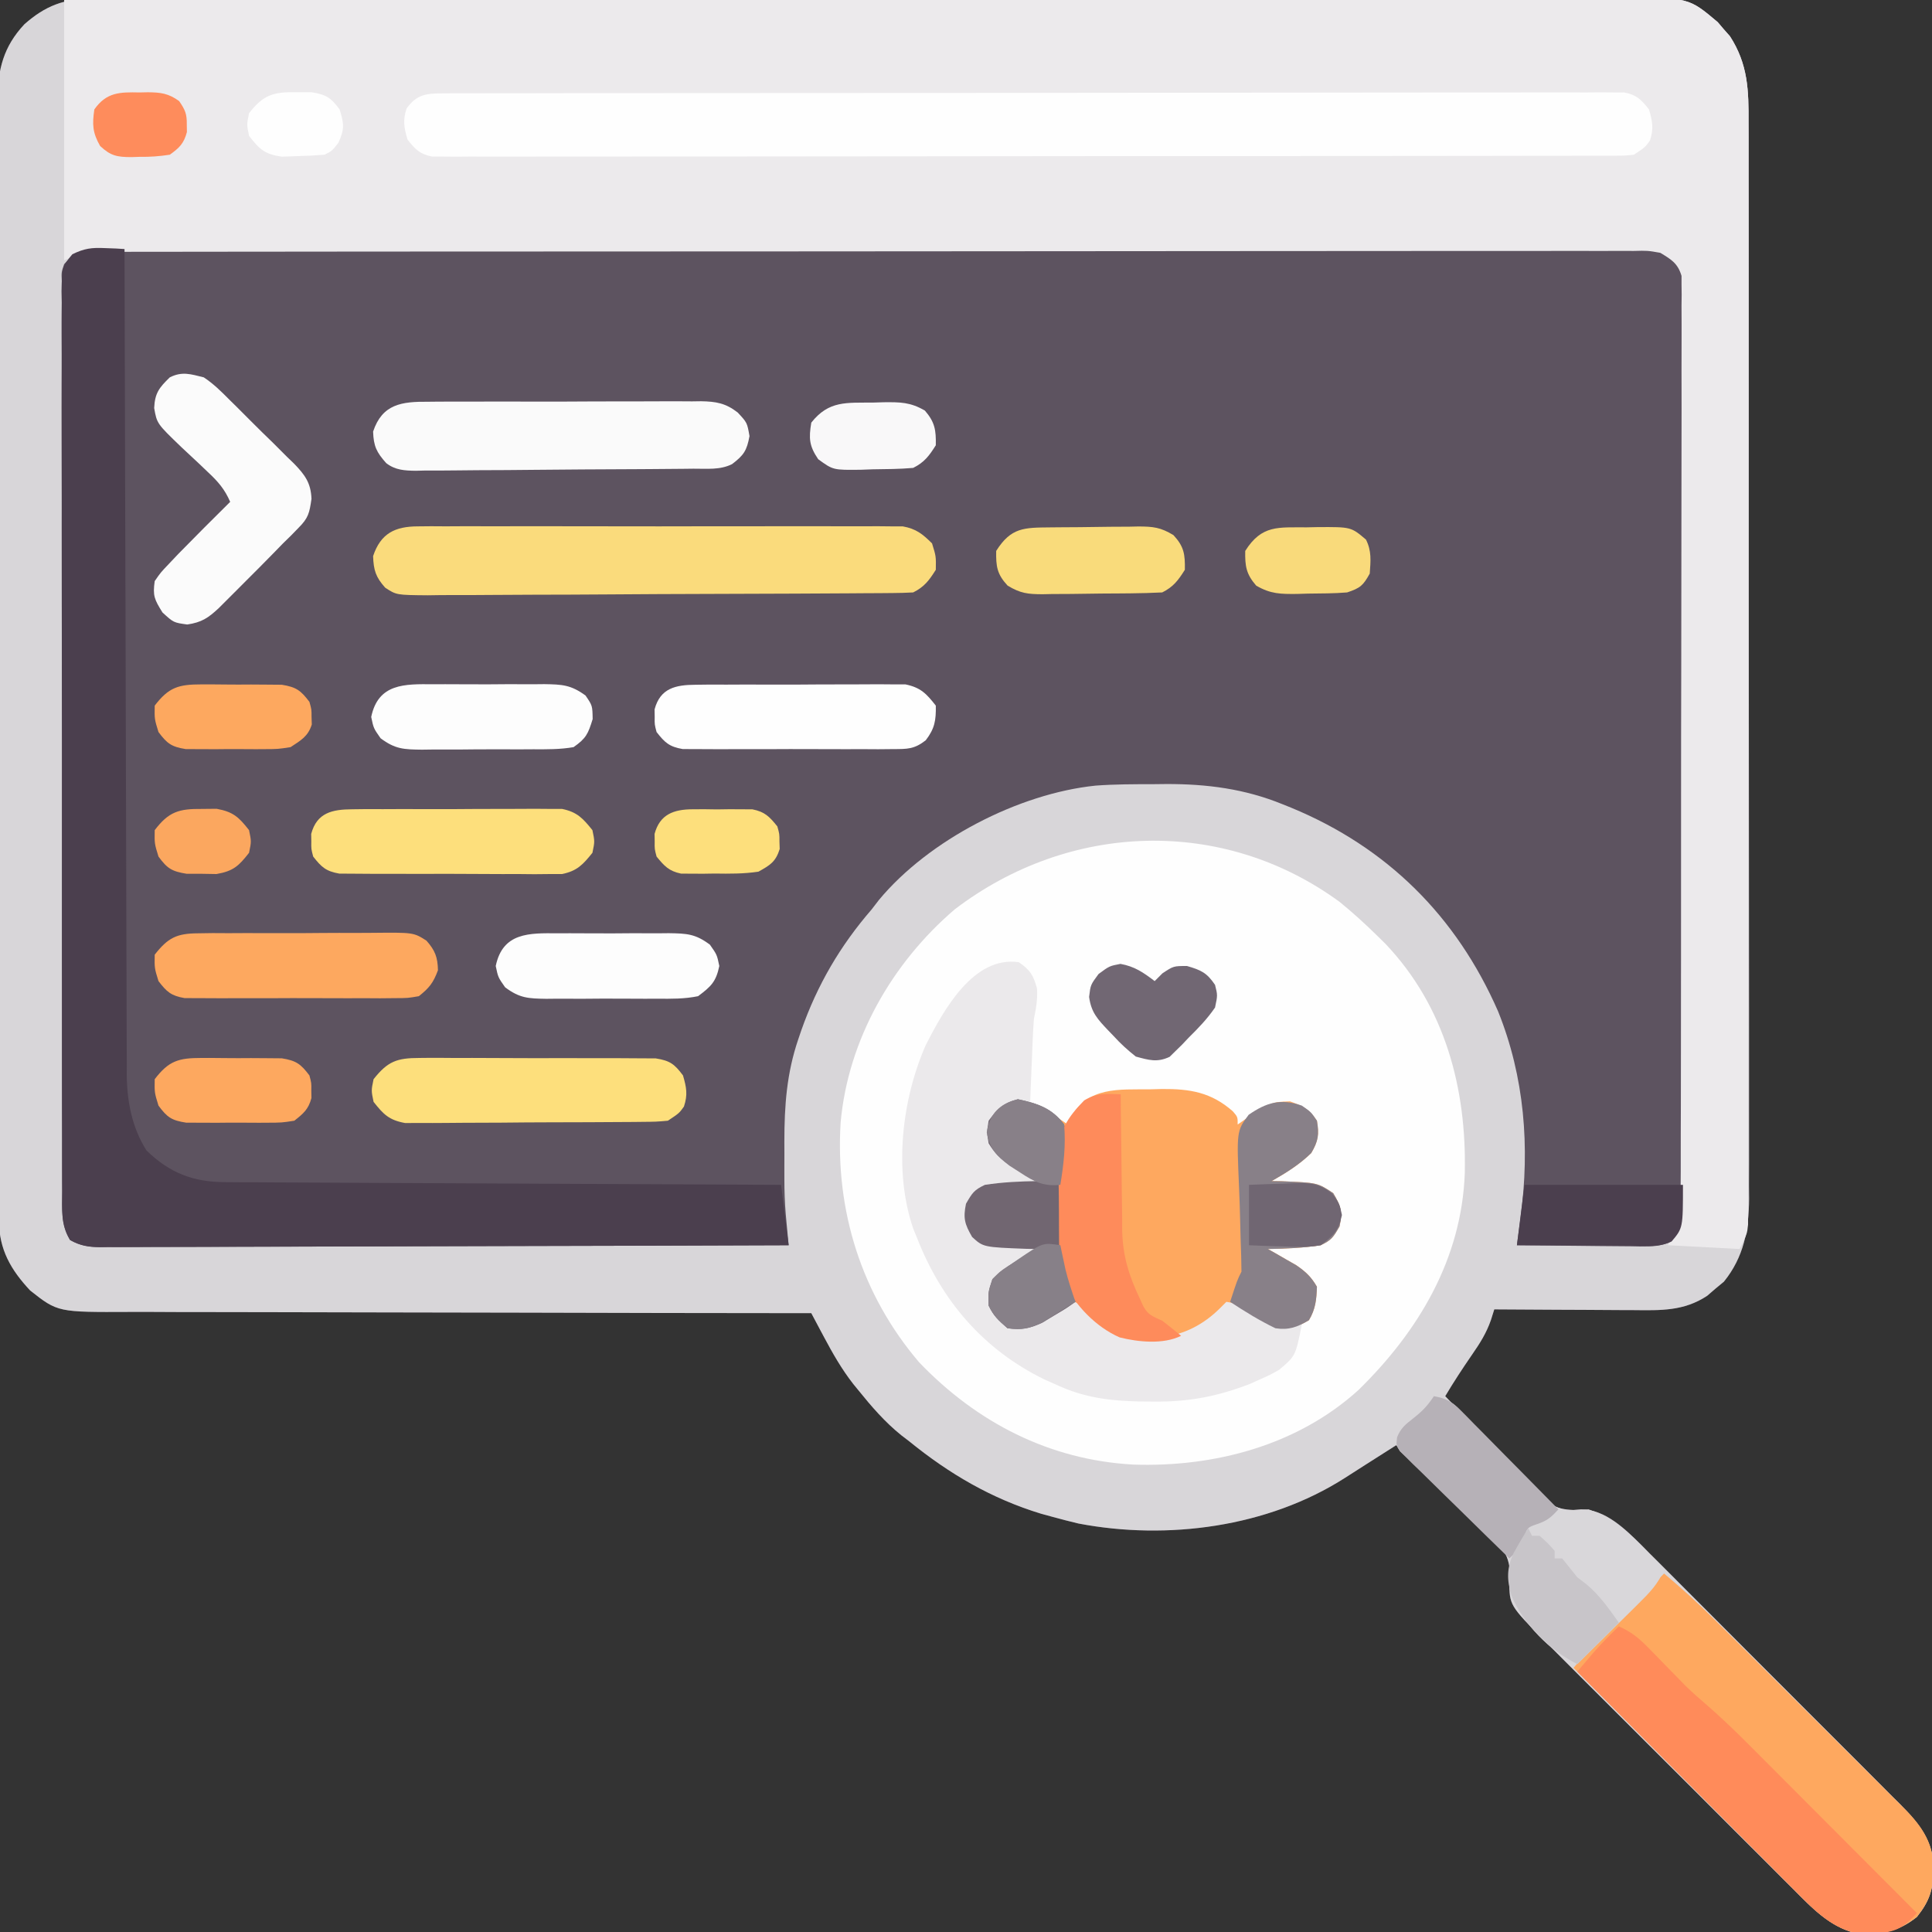 <?xml version="1.0" encoding="UTF-8"?>
<svg version="1.1" xmlns="http://www.w3.org/2000/svg" width="512" height="512">
<rect width="100%" height="100%" fill="#333333" stroke="none"/>
<path d="M0 0 C0.727 -0.005 1.454 -0.009 2.203 -0.014 C4.641 -0.026 7.078 -0.017 9.516 -0.007 C11.281 -0.012 13.046 -0.017 14.811 -0.024 C19.662 -0.038 24.512 -0.034 29.363 -0.027 C34.595 -0.022 39.826 -0.034 45.057 -0.045 C55.306 -0.062 65.555 -0.063 75.804 -0.057 C84.133 -0.053 92.462 -0.055 100.791 -0.06 C102.569 -0.061 102.569 -0.061 104.382 -0.062 C106.788 -0.064 109.195 -0.065 111.602 -0.067 C134.18 -0.081 156.758 -0.075 179.336 -0.064 C199.998 -0.054 220.659 -0.067 241.32 -0.091 C262.528 -0.115 283.737 -0.125 304.945 -0.118 C316.855 -0.115 328.764 -0.117 340.674 -0.134 C350.812 -0.149 360.951 -0.15 371.09 -0.132 C376.263 -0.124 381.437 -0.122 386.61 -0.137 C391.346 -0.151 396.082 -0.146 400.818 -0.127 C402.532 -0.123 404.245 -0.126 405.958 -0.136 C423.124 -0.233 423.124 -0.233 430.807 6.24 C431.337 6.864 431.866 7.488 432.412 8.13 C432.955 8.744 433.498 9.358 434.057 9.99 C438.853 17.42 439.032 24.323 438.988 32.93 C438.996 34.81 438.996 34.81 439.004 36.728 C439.018 40.191 439.014 43.654 439.007 47.117 C439.002 50.858 439.014 54.599 439.025 58.34 C439.042 65.663 439.043 72.986 439.037 80.309 C439.033 86.262 439.035 92.216 439.04 98.17 C439.041 99.018 439.042 99.866 439.042 100.74 C439.044 102.463 439.046 104.186 439.047 105.909 C439.061 122.059 439.055 138.209 439.044 154.36 C439.034 169.125 439.047 183.891 439.071 198.656 C439.095 213.828 439.105 229 439.098 244.172 C439.095 252.685 439.097 261.199 439.114 269.712 C439.129 276.96 439.13 284.208 439.112 291.456 C439.104 295.151 439.102 298.846 439.117 302.542 C439.133 306.554 439.119 310.565 439.101 314.577 C439.111 315.737 439.12 316.897 439.13 318.092 C439.056 326.331 437.739 333.5 432.451 340.037 C431.717 340.645 430.982 341.253 430.225 341.88 C429.495 342.509 428.766 343.138 428.014 343.787 C421.82 347.876 415.672 347.648 408.514 347.576 C406.929 347.571 406.929 347.571 405.311 347.567 C401.949 347.556 398.587 347.531 395.225 347.505 C392.94 347.495 390.655 347.486 388.369 347.478 C382.779 347.456 377.19 347.423 371.6 347.38 C371.308 348.308 371.016 349.235 370.715 350.191 C369.476 353.736 367.798 356.361 365.662 359.443 C363.19 363.034 360.826 366.632 358.6 370.38 C362.7 374.679 366.826 378.949 370.978 383.198 C372.386 384.646 373.786 386.101 375.179 387.563 C377.186 389.667 379.218 391.744 381.256 393.818 C381.871 394.474 382.486 395.13 383.119 395.806 C386.442 399.132 387.696 400.344 392.559 400.54 C393.23 400.486 393.901 400.432 394.593 400.376 C401.058 400.39 406.321 405.633 410.639 409.888 C411.353 410.613 412.068 411.337 412.804 412.083 C413.969 413.24 413.969 413.24 415.158 414.42 C417.707 416.957 420.242 419.508 422.776 422.06 C424.55 423.834 426.325 425.608 428.101 427.381 C431.813 431.091 435.518 434.809 439.218 438.532 C443.487 442.828 447.769 447.111 452.057 451.388 C456.196 455.516 460.326 459.652 464.452 463.792 C466.203 465.548 467.956 467.301 469.711 469.053 C472.163 471.501 474.604 473.958 477.042 476.419 C477.767 477.139 478.492 477.859 479.239 478.601 C484.298 483.736 488.026 488.295 488.037 495.818 C487.861 501.219 486.974 504.141 483.6 508.38 C478.638 512.33 474.704 512.838 468.444 512.912 C460.888 511.5 455.826 506.044 450.617 500.801 C449.469 499.664 449.469 499.664 448.298 498.503 C445.783 496.006 443.279 493.499 440.776 490.99 C439.024 489.243 437.273 487.497 435.521 485.751 C431.855 482.094 428.195 478.432 424.539 474.766 C419.86 470.075 415.166 465.401 410.467 460.731 C406.847 457.13 403.237 453.519 399.629 449.906 C397.902 448.179 396.172 446.455 394.439 444.734 C392.015 442.325 389.603 439.903 387.195 437.477 C386.481 436.773 385.768 436.07 385.033 435.345 C375.61 425.781 375.61 425.781 375.595 419.373 C375.677 418.366 375.677 418.366 375.76 417.339 C375.533 411.717 373.002 409.752 369.037 406.037 C368.039 405.055 368.039 405.055 367.02 404.053 C364.898 401.976 362.75 399.928 360.6 397.88 C359.153 396.473 357.707 395.064 356.264 393.654 C352.73 390.208 349.172 386.788 345.6 383.38 C343.868 384.482 342.136 385.583 340.405 386.685 C339.44 387.298 338.476 387.912 337.482 388.544 C335.637 389.72 333.794 390.899 331.954 392.082 C311.564 405.1 284.991 408.626 261.412 404.13 C259.132 403.587 256.859 403.006 254.6 402.38 C253.581 402.102 252.563 401.823 251.514 401.537 C238.411 397.547 227.183 390.98 216.6 382.38 C215.895 381.84 215.19 381.3 214.463 380.744 C210.086 377.218 206.549 373.115 203.037 368.755 C202.602 368.224 202.167 367.693 201.719 367.145 C198.644 363.205 196.273 359.036 193.924 354.625 C193.603 354.023 193.282 353.422 192.951 352.802 C192.165 351.329 191.382 349.855 190.6 348.38 C189.594 348.38 188.588 348.379 187.551 348.379 C163.054 348.364 138.558 348.321 114.061 348.248 C102.215 348.214 90.368 348.188 78.522 348.185 C68.194 348.182 57.867 348.161 47.54 348.12 C42.074 348.098 36.607 348.086 31.141 348.094 C25.991 348.102 20.842 348.086 15.692 348.052 C13.806 348.044 11.921 348.044 10.035 348.054 C-9.093 348.14 -9.093 348.14 -16.4 342.38 C-21.509 336.922 -24.644 331.532 -24.66 323.918 C-24.667 322.826 -24.674 321.735 -24.682 320.611 C-24.679 319.418 -24.677 318.224 -24.674 316.995 C-24.68 315.723 -24.685 314.451 -24.69 313.14 C-24.704 309.612 -24.706 306.083 -24.706 302.555 C-24.707 298.748 -24.72 294.941 -24.732 291.135 C-24.755 282.813 -24.763 274.49 -24.768 266.168 C-24.771 260.97 -24.777 255.773 -24.785 250.576 C-24.804 236.183 -24.821 221.79 -24.823 207.397 C-24.824 206.476 -24.824 205.555 -24.824 204.606 C-24.824 202.739 -24.825 200.872 -24.825 199.005 C-24.825 198.078 -24.826 197.152 -24.826 196.197 C-24.826 195.269 -24.826 194.341 -24.826 193.385 C-24.83 178.35 -24.857 163.315 -24.894 148.281 C-24.932 132.841 -24.952 117.402 -24.952 101.962 C-24.953 93.295 -24.961 84.628 -24.99 75.96 C-25.014 68.58 -25.022 61.2 -25.007 53.819 C-25 50.055 -25 46.291 -25.023 42.527 C-25.048 38.442 -25.033 34.358 -25.015 30.274 C-25.028 29.089 -25.041 27.905 -25.055 26.685 C-24.974 18.747 -23.475 12.75 -17.958 6.834 C-12.422 1.915 -7.336 0.006 0 0 Z " fill="#5D5360" transform="translate(24.4,-0.38)"/>
<path d="M0 0 C0.727 -0.005 1.454 -0.009 2.203 -0.014 C4.641 -0.026 7.078 -0.017 9.516 -0.007 C11.281 -0.012 13.046 -0.017 14.811 -0.024 C19.662 -0.038 24.512 -0.034 29.363 -0.027 C34.595 -0.022 39.826 -0.034 45.057 -0.045 C55.306 -0.062 65.555 -0.063 75.804 -0.057 C84.133 -0.053 92.462 -0.055 100.791 -0.06 C102.569 -0.061 102.569 -0.061 104.382 -0.062 C106.788 -0.064 109.195 -0.065 111.602 -0.067 C134.18 -0.081 156.758 -0.075 179.336 -0.064 C199.998 -0.054 220.659 -0.067 241.32 -0.091 C262.528 -0.115 283.737 -0.125 304.945 -0.118 C316.855 -0.115 328.764 -0.117 340.674 -0.134 C350.812 -0.149 360.951 -0.15 371.09 -0.132 C376.263 -0.124 381.437 -0.122 386.61 -0.137 C391.346 -0.151 396.082 -0.146 400.818 -0.127 C402.532 -0.123 404.245 -0.126 405.958 -0.136 C423.124 -0.233 423.124 -0.233 430.807 6.24 C431.337 6.864 431.866 7.488 432.412 8.13 C432.955 8.744 433.498 9.358 434.057 9.99 C438.853 17.42 439.032 24.323 438.988 32.93 C438.996 34.81 438.996 34.81 439.004 36.728 C439.018 40.191 439.014 43.654 439.007 47.117 C439.002 50.858 439.014 54.599 439.025 58.34 C439.042 65.663 439.043 72.986 439.037 80.309 C439.033 86.262 439.035 92.216 439.04 98.17 C439.041 99.018 439.042 99.866 439.042 100.74 C439.044 102.463 439.046 104.186 439.047 105.909 C439.061 122.059 439.055 138.209 439.044 154.36 C439.034 169.125 439.047 183.891 439.071 198.656 C439.095 213.828 439.105 229 439.098 244.172 C439.095 252.685 439.097 261.199 439.114 269.712 C439.129 276.96 439.13 284.208 439.112 291.456 C439.104 295.151 439.102 298.846 439.117 302.542 C439.133 306.554 439.119 310.565 439.101 314.577 C439.111 315.737 439.12 316.897 439.13 318.092 C439.056 326.331 437.739 333.5 432.451 340.037 C431.717 340.645 430.982 341.253 430.225 341.88 C429.495 342.509 428.766 343.138 428.014 343.787 C421.82 347.876 415.672 347.648 408.514 347.576 C406.929 347.571 406.929 347.571 405.311 347.567 C401.949 347.556 398.587 347.531 395.225 347.505 C392.94 347.495 390.655 347.486 388.369 347.478 C382.779 347.456 377.19 347.423 371.6 347.38 C371.308 348.308 371.016 349.235 370.715 350.191 C369.476 353.736 367.798 356.361 365.662 359.443 C363.19 363.034 360.826 366.632 358.6 370.38 C362.7 374.679 366.826 378.949 370.978 383.198 C372.386 384.646 373.786 386.101 375.179 387.563 C377.186 389.667 379.218 391.744 381.256 393.818 C381.871 394.474 382.486 395.13 383.119 395.806 C386.442 399.132 387.696 400.344 392.559 400.54 C393.23 400.486 393.901 400.432 394.593 400.376 C401.058 400.39 406.321 405.633 410.639 409.888 C411.353 410.613 412.068 411.337 412.804 412.083 C413.969 413.24 413.969 413.24 415.158 414.42 C417.707 416.957 420.242 419.508 422.776 422.06 C424.55 423.834 426.325 425.608 428.101 427.381 C431.813 431.091 435.518 434.809 439.218 438.532 C443.487 442.828 447.769 447.111 452.057 451.388 C456.196 455.516 460.326 459.652 464.452 463.792 C466.203 465.548 467.956 467.301 469.711 469.053 C472.163 471.501 474.604 473.958 477.042 476.419 C477.767 477.139 478.492 477.859 479.239 478.601 C484.298 483.736 488.026 488.295 488.037 495.818 C487.861 501.219 486.974 504.141 483.6 508.38 C478.638 512.33 474.704 512.838 468.444 512.912 C460.888 511.5 455.826 506.044 450.617 500.801 C449.469 499.664 449.469 499.664 448.298 498.503 C445.783 496.006 443.279 493.499 440.776 490.99 C439.024 489.243 437.273 487.497 435.521 485.751 C431.855 482.094 428.195 478.432 424.539 474.766 C419.86 470.075 415.166 465.401 410.467 460.731 C406.847 457.13 403.237 453.519 399.629 449.906 C397.902 448.179 396.172 446.455 394.439 444.734 C392.015 442.325 389.603 439.903 387.195 437.477 C386.481 436.773 385.768 436.07 385.033 435.345 C375.61 425.781 375.61 425.781 375.595 419.373 C375.677 418.366 375.677 418.366 375.76 417.339 C375.533 411.717 373.002 409.752 369.037 406.037 C368.039 405.055 368.039 405.055 367.02 404.053 C364.898 401.976 362.75 399.928 360.6 397.88 C359.153 396.473 357.707 395.064 356.264 393.654 C352.73 390.208 349.172 386.788 345.6 383.38 C343.868 384.482 342.136 385.583 340.405 386.685 C339.44 387.298 338.476 387.912 337.482 388.544 C335.637 389.72 333.794 390.899 331.954 392.082 C311.564 405.1 284.991 408.626 261.412 404.13 C259.132 403.587 256.859 403.006 254.6 402.38 C253.581 402.102 252.563 401.823 251.514 401.537 C238.411 397.547 227.183 390.98 216.6 382.38 C215.895 381.84 215.19 381.3 214.463 380.744 C210.086 377.218 206.549 373.115 203.037 368.755 C202.602 368.224 202.167 367.693 201.719 367.145 C198.644 363.205 196.273 359.036 193.924 354.625 C193.603 354.023 193.282 353.422 192.951 352.802 C192.165 351.329 191.382 349.855 190.6 348.38 C189.594 348.38 188.588 348.379 187.551 348.379 C163.054 348.364 138.558 348.321 114.061 348.248 C102.215 348.214 90.368 348.188 78.522 348.185 C68.194 348.182 57.867 348.161 47.54 348.12 C42.074 348.098 36.607 348.086 31.141 348.094 C25.991 348.102 20.842 348.086 15.692 348.052 C13.806 348.044 11.921 348.044 10.035 348.054 C-9.093 348.14 -9.093 348.14 -16.4 342.38 C-21.509 336.922 -24.644 331.532 -24.66 323.918 C-24.667 322.826 -24.674 321.735 -24.682 320.611 C-24.679 319.418 -24.677 318.224 -24.674 316.995 C-24.68 315.723 -24.685 314.451 -24.69 313.14 C-24.704 309.612 -24.706 306.083 -24.706 302.555 C-24.707 298.748 -24.72 294.941 -24.732 291.135 C-24.755 282.813 -24.763 274.49 -24.768 266.168 C-24.771 260.97 -24.777 255.773 -24.785 250.576 C-24.804 236.183 -24.821 221.79 -24.823 207.397 C-24.824 206.476 -24.824 205.555 -24.824 204.606 C-24.824 202.739 -24.825 200.872 -24.825 199.005 C-24.825 198.078 -24.826 197.152 -24.826 196.197 C-24.826 195.269 -24.826 194.341 -24.826 193.385 C-24.83 178.35 -24.857 163.315 -24.894 148.281 C-24.932 132.841 -24.952 117.402 -24.952 101.962 C-24.953 93.295 -24.961 84.628 -24.99 75.96 C-25.014 68.58 -25.022 61.2 -25.007 53.819 C-25 50.055 -25 46.291 -25.023 42.527 C-25.048 38.442 -25.033 34.358 -25.015 30.274 C-25.028 29.089 -25.041 27.905 -25.055 26.685 C-24.974 18.747 -23.475 12.75 -17.958 6.834 C-12.422 1.915 -7.336 0.006 0 0 Z M-7.4 70.38 C-8.136 72.519 -8.136 72.519 -8.027 74.859 C-8.039 75.757 -8.051 76.654 -8.064 77.578 C-8.052 78.56 -8.041 79.542 -8.028 80.553 C-8.035 81.599 -8.043 82.645 -8.05 83.723 C-8.068 87.239 -8.049 90.755 -8.031 94.271 C-8.036 96.787 -8.044 99.303 -8.053 101.82 C-8.07 107.951 -8.063 114.083 -8.045 120.215 C-8.031 125.197 -8.027 130.18 -8.03 135.163 C-8.031 135.871 -8.031 136.58 -8.032 137.311 C-8.033 138.75 -8.034 140.19 -8.035 141.63 C-8.043 154.366 -8.027 167.102 -7.997 179.837 C-7.968 192.199 -7.961 204.561 -7.977 216.923 C-7.993 230.38 -7.997 243.837 -7.98 257.294 C-7.978 258.729 -7.976 260.163 -7.974 261.598 C-7.973 262.304 -7.973 263.01 -7.972 263.737 C-7.966 268.714 -7.969 273.692 -7.976 278.67 C-7.984 285.367 -7.972 292.065 -7.944 298.762 C-7.937 301.225 -7.937 303.687 -7.944 306.149 C-7.953 309.502 -7.937 312.854 -7.915 316.207 C-7.923 317.189 -7.931 318.171 -7.94 319.182 C-7.892 323.069 -7.86 325.611 -5.844 328.986 C-2.5 330.894 0.472 330.922 4.218 330.861 C4.989 330.865 5.76 330.868 6.555 330.872 C9.141 330.878 11.726 330.856 14.312 330.834 C16.165 330.833 18.017 330.834 19.87 330.836 C24.903 330.837 29.935 330.814 34.968 330.786 C40.226 330.761 45.485 330.759 50.743 330.754 C60.702 330.741 70.661 330.709 80.62 330.668 C91.957 330.624 103.294 330.602 114.632 330.582 C137.954 330.54 161.277 330.469 184.6 330.38 C184.529 329.627 184.458 328.873 184.386 328.097 C184.248 326.613 184.248 326.613 184.108 325.099 C184.017 324.118 183.925 323.138 183.831 322.128 C183.573 319.057 183.471 316.016 183.467 312.935 C183.466 311.838 183.464 310.741 183.463 309.611 C183.467 308.503 183.471 307.396 183.475 306.255 C183.471 305.14 183.467 304.025 183.463 302.876 C183.474 293.339 184.075 284.809 187.162 275.755 C187.556 274.595 187.556 274.595 187.958 273.412 C192.21 261.368 198.224 251.058 206.6 241.38 C207.237 240.553 207.873 239.725 208.53 238.873 C221.749 222.959 245.569 210.669 265.961 208.574 C271.108 208.196 276.254 208.196 281.412 208.193 C282.511 208.181 283.61 208.168 284.742 208.156 C295.496 208.137 305.484 209.435 315.475 213.505 C316.24 213.813 317.006 214.121 317.794 214.438 C343.221 224.951 361.58 243.197 372.6 268.38 C379.623 285.78 381.051 304.35 378.584 322.853 C378.49 323.582 378.396 324.311 378.299 325.062 C378.069 326.835 377.835 328.608 377.6 330.38 C383.081 330.455 388.561 330.509 394.043 330.545 C395.907 330.56 397.771 330.581 399.635 330.607 C402.316 330.643 404.997 330.66 407.678 330.673 C408.51 330.689 409.343 330.704 410.2 330.72 C413.69 330.721 415.978 330.712 419.095 329.05 C421.593 326.278 421.726 323.639 421.74 320.074 C421.745 319.19 421.751 318.306 421.757 317.395 C421.759 315.936 421.759 315.936 421.76 314.448 C421.766 313.416 421.771 312.384 421.776 311.321 C421.792 307.845 421.8 304.37 421.809 300.894 C421.818 298.41 421.828 295.925 421.838 293.44 C421.867 285.972 421.887 278.504 421.904 271.036 C421.908 268.927 421.913 266.819 421.918 264.71 C421.949 251.617 421.976 238.524 421.993 225.432 C421.997 222.4 422.001 219.367 422.005 216.335 C422.006 215.205 422.006 215.205 422.008 214.052 C422.025 201.837 422.066 189.622 422.117 177.407 C422.169 164.869 422.198 152.332 422.205 139.794 C422.21 132.753 422.224 125.713 422.265 118.672 C422.303 112.051 422.31 105.431 422.297 98.811 C422.297 96.378 422.307 93.945 422.329 91.512 C422.356 88.196 422.347 84.882 422.328 81.566 C422.345 80.598 422.362 79.631 422.379 78.634 C422.36 77.299 422.36 77.299 422.341 75.938 C422.343 75.173 422.344 74.408 422.346 73.62 C421.172 70.095 418.736 68.158 415.6 66.38 C412.131 65.64 412.131 65.64 408.347 65.754 C407.636 65.747 406.925 65.74 406.192 65.733 C403.809 65.716 401.427 65.734 399.043 65.752 C397.317 65.747 395.591 65.74 393.866 65.731 C389.123 65.712 384.381 65.724 379.638 65.741 C374.523 65.755 369.409 65.739 364.294 65.728 C354.275 65.709 344.256 65.718 334.236 65.736 C326.095 65.75 317.954 65.754 309.813 65.75 C308.076 65.749 308.076 65.749 306.305 65.749 C303.953 65.748 301.601 65.747 299.249 65.746 C278.443 65.737 257.638 65.754 236.833 65.783 C216.634 65.812 196.435 65.819 176.236 65.804 C154.252 65.787 132.267 65.783 110.282 65.801 C107.939 65.802 105.596 65.804 103.253 65.806 C101.523 65.807 101.523 65.807 99.759 65.809 C91.625 65.814 83.491 65.811 75.357 65.805 C65.448 65.797 55.54 65.804 45.631 65.829 C40.573 65.841 35.516 65.847 30.458 65.836 C25.831 65.826 21.205 65.835 16.578 65.858 C14.901 65.863 13.224 65.861 11.547 65.852 C9.273 65.841 7 65.855 4.726 65.874 C3.462 65.875 2.197 65.877 0.894 65.878 C-3.036 66.477 -4.703 67.485 -7.4 70.38 Z " fill="#D8D6D9" transform="translate(24.4,-0.38)"/>
<path d="M0 0 C54.388 -0.09 108.777 -0.162 163.165 -0.204 C169.584 -0.209 176.003 -0.214 182.422 -0.22 C184.339 -0.221 184.339 -0.221 186.294 -0.223 C206.995 -0.24 227.695 -0.272 248.395 -0.309 C269.631 -0.346 290.866 -0.368 312.101 -0.376 C325.208 -0.382 338.315 -0.399 351.422 -0.432 C360.405 -0.453 369.389 -0.459 378.373 -0.454 C383.558 -0.451 388.744 -0.455 393.93 -0.477 C398.677 -0.496 403.424 -0.497 408.172 -0.484 C409.889 -0.482 411.607 -0.487 413.324 -0.5 C430.519 -0.618 430.519 -0.618 438.207 5.859 C438.737 6.483 439.267 7.107 439.812 7.75 C440.355 8.364 440.898 8.977 441.457 9.609 C446.263 17.056 446.429 23.965 446.374 32.59 C446.378 33.848 446.382 35.105 446.386 36.401 C446.397 39.876 446.389 43.35 446.378 46.825 C446.369 50.578 446.377 54.331 446.383 58.084 C446.393 65.429 446.386 72.774 446.374 80.119 C446.36 88.672 446.362 97.225 446.364 105.777 C446.367 121.034 446.356 136.291 446.336 151.548 C446.317 166.357 446.31 181.165 446.316 195.973 C446.322 212.101 446.322 228.228 446.31 244.356 C446.309 246.075 446.308 247.793 446.307 249.512 C446.306 250.781 446.306 250.781 446.305 252.075 C446.301 258.039 446.301 264.003 446.303 269.966 C446.305 277.23 446.3 284.493 446.286 291.756 C446.278 295.463 446.274 299.17 446.279 302.877 C446.284 306.89 446.273 310.904 446.261 314.918 C446.264 316.095 446.268 317.273 446.272 318.486 C446.266 319.558 446.26 320.631 446.254 321.736 C446.254 322.662 446.253 323.589 446.252 324.544 C446 327 446 327 444 331 C437.73 330.67 431.46 330.34 425 330 C425.99 328.02 426.98 326.04 428 324 C428.439 321.655 428.439 321.655 428.383 319.322 C428.392 318.431 428.401 317.54 428.411 316.622 C428.405 315.658 428.4 314.694 428.394 313.701 C428.404 312.147 428.404 312.147 428.413 310.563 C428.43 307.094 428.425 303.626 428.42 300.158 C428.427 297.671 428.436 295.184 428.446 292.697 C428.466 286.644 428.471 280.592 428.469 274.539 C428.468 269.621 428.472 264.703 428.479 259.784 C428.481 258.367 428.484 256.95 428.486 255.533 C428.487 254.827 428.488 254.122 428.489 253.395 C428.508 240.062 428.507 226.728 428.5 213.394 C428.494 201.192 428.515 188.99 428.548 176.787 C428.582 164.257 428.597 151.728 428.592 139.198 C428.59 132.163 428.595 125.129 428.62 118.094 C428.644 111.483 428.641 104.873 428.62 98.262 C428.617 95.832 428.622 93.402 428.636 90.972 C428.654 87.663 428.642 84.355 428.621 81.046 C428.634 80.077 428.646 79.108 428.659 78.11 C428.648 77.225 428.636 76.339 428.624 75.427 C428.624 74.281 428.624 74.281 428.624 73.112 C427.643 69.794 425.916 68.76 423 67 C419.628 66.405 419.628 66.405 415.871 66.502 C414.806 66.494 414.806 66.494 413.719 66.486 C411.334 66.474 408.949 66.49 406.563 66.506 C404.839 66.502 403.114 66.497 401.389 66.491 C396.644 66.478 391.899 66.49 387.154 66.506 C382.039 66.52 376.924 66.51 371.808 66.503 C361.785 66.493 351.763 66.504 341.74 66.522 C330.074 66.543 318.408 66.543 306.743 66.542 C285.931 66.541 265.12 66.559 244.309 66.588 C224.103 66.617 203.897 66.631 183.691 66.629 C181.825 66.629 181.825 66.629 179.92 66.629 C178.678 66.629 177.436 66.629 176.156 66.629 C153.17 66.628 130.183 66.639 107.197 66.657 C99.061 66.663 90.924 66.665 82.788 66.666 C72.875 66.668 62.963 66.677 53.051 66.695 C47.991 66.704 42.931 66.71 37.872 66.708 C33.243 66.706 28.615 66.713 23.986 66.727 C22.308 66.731 20.631 66.731 18.953 66.728 C16.678 66.723 14.404 66.731 12.129 66.743 C10.232 66.745 10.232 66.745 8.295 66.747 C4.617 66.864 4.617 66.864 0 69 C0 46.23 0 23.46 0 0 Z " fill="#ECEAEC" transform="translate(17,0)"/>
<path d="M0 0 C3.503 2.842 6.785 5.838 10 9 C10.7 9.687 11.4 10.374 12.121 11.082 C27.961 27.725 33.695 49.475 33.184 71.961 C32.327 94.672 20.94 113.783 5.02 129.355 C-11.223 144.107 -33.294 149.864 -54.709 149.127 C-76.893 147.893 -96.1 138.016 -111.43 122.016 C-126.714 104.084 -133.682 81.814 -132.219 58.424 C-130.242 36.521 -118.607 16.215 -102 2 C-71.708 -21.134 -30.994 -22.666 0 0 Z " fill="#FEFEFE" transform="translate(355,239)"/>
<path d="M0 0 C1.464 0.054 1.464 0.054 2.957 0.109 C4.061 0.179 4.061 0.179 5.188 0.25 C5.19 1.406 5.192 2.561 5.195 3.752 C5.252 31.205 5.325 58.659 5.416 86.113 C5.428 89.494 5.439 92.876 5.45 96.258 C5.452 96.932 5.454 97.605 5.457 98.298 C5.492 109.188 5.517 120.077 5.538 130.966 C5.56 142.147 5.593 153.327 5.636 164.508 C5.66 170.785 5.679 177.061 5.685 183.338 C5.691 189.25 5.711 195.161 5.742 201.072 C5.751 203.238 5.754 205.405 5.753 207.571 C5.751 210.537 5.768 213.502 5.789 216.468 C5.784 217.318 5.779 218.168 5.774 219.044 C5.858 226.185 7.152 233.022 11 239.125 C17.12 245.07 23.293 247.487 31.755 247.528 C33.059 247.54 34.364 247.551 35.707 247.562 C37.14 247.565 38.573 247.567 40.005 247.569 C41.523 247.578 43.042 247.588 44.56 247.599 C48.671 247.627 52.782 247.642 56.893 247.655 C61.193 247.67 65.493 247.697 69.793 247.723 C77.932 247.77 86.07 247.806 94.209 247.839 C103.476 247.878 112.743 247.927 122.01 247.977 C141.069 248.081 160.128 248.17 179.188 248.25 C180.178 256.17 180.178 256.17 181.188 264.25 C156.744 264.343 132.301 264.414 107.858 264.457 C96.509 264.478 85.16 264.506 73.812 264.552 C63.922 264.592 54.032 264.617 44.142 264.626 C38.904 264.632 33.666 264.644 28.427 264.673 C23.499 264.7 18.572 264.708 13.643 264.702 C11.833 264.704 10.022 264.712 8.211 264.727 C5.742 264.747 3.275 264.742 0.806 264.731 C0.086 264.743 -0.634 264.754 -1.376 264.766 C-4.457 264.729 -6.566 264.39 -9.256 262.856 C-11.711 258.745 -11.367 254.779 -11.327 250.077 C-11.334 249.031 -11.341 247.985 -11.348 246.907 C-11.367 243.391 -11.356 239.876 -11.346 236.359 C-11.353 233.843 -11.362 231.327 -11.372 228.811 C-11.392 222.679 -11.394 216.548 -11.385 210.416 C-11.379 205.433 -11.38 200.45 -11.387 195.468 C-11.388 194.759 -11.389 194.05 -11.389 193.32 C-11.391 191.88 -11.393 190.44 -11.395 189 C-11.412 175.494 -11.403 161.989 -11.386 148.483 C-11.371 136.122 -11.386 123.761 -11.415 111.4 C-11.444 98.712 -11.455 86.024 -11.446 73.336 C-11.445 71.902 -11.444 70.467 -11.443 69.032 C-11.442 68.326 -11.442 67.621 -11.441 66.893 C-11.439 61.916 -11.449 56.938 -11.463 51.961 C-11.483 45.263 -11.476 38.566 -11.451 31.868 C-11.446 29.406 -11.45 26.943 -11.462 24.481 C-11.478 21.128 -11.463 17.776 -11.441 14.423 C-11.453 13.441 -11.464 12.459 -11.477 11.448 C-11.386 4.941 -11.386 4.941 -8.637 1.63 C-5.46 0.078 -3.512 -0.169 0 0 Z " fill="#4B3F4E" transform="translate(27.812,65.75)"/>
<path d="M0 0 C1.122 -0.006 2.243 -0.013 3.399 -0.02 C4.637 -0.016 5.874 -0.013 7.149 -0.01 C8.46 -0.015 9.77 -0.019 11.121 -0.024 C14.766 -0.036 18.411 -0.036 22.057 -0.033 C25.985 -0.033 29.914 -0.044 33.842 -0.054 C41.541 -0.07 49.241 -0.076 56.94 -0.077 C63.196 -0.078 69.452 -0.082 75.708 -0.088 C93.434 -0.106 111.159 -0.115 128.884 -0.114 C130.318 -0.113 130.318 -0.113 131.781 -0.113 C133.217 -0.113 133.217 -0.113 134.682 -0.113 C150.202 -0.112 165.722 -0.131 181.242 -0.16 C197.166 -0.188 213.091 -0.202 229.015 -0.2 C237.96 -0.2 246.905 -0.205 255.85 -0.227 C263.465 -0.245 271.079 -0.249 278.694 -0.236 C282.581 -0.229 286.468 -0.229 290.355 -0.246 C294.564 -0.265 298.772 -0.253 302.982 -0.237 C304.217 -0.247 305.452 -0.258 306.725 -0.268 C308.411 -0.255 308.411 -0.255 310.132 -0.241 C311.104 -0.241 312.076 -0.241 313.077 -0.242 C316.384 0.405 317.559 1.649 319.629 4.257 C320.552 7.422 320.927 9.363 319.879 12.507 C318.629 14.257 318.629 14.257 315.629 16.257 C313.203 16.51 313.203 16.51 310.258 16.515 C309.136 16.521 308.014 16.527 306.859 16.534 C305.621 16.531 304.384 16.528 303.109 16.525 C301.798 16.529 300.487 16.534 299.137 16.538 C295.492 16.551 291.846 16.55 288.201 16.548 C284.272 16.548 280.344 16.559 276.416 16.568 C268.716 16.585 261.017 16.59 253.318 16.591 C247.062 16.592 240.806 16.596 234.55 16.603 C216.824 16.62 199.099 16.63 181.373 16.628 C180.417 16.628 179.461 16.628 178.476 16.628 C177.519 16.628 176.562 16.628 175.576 16.628 C160.055 16.627 144.536 16.646 129.016 16.674 C113.091 16.703 97.167 16.717 81.243 16.715 C72.298 16.714 63.353 16.72 54.408 16.741 C46.793 16.759 39.179 16.764 31.564 16.75 C27.677 16.744 23.79 16.744 19.903 16.761 C15.694 16.78 11.485 16.767 7.276 16.752 C5.423 16.767 5.423 16.767 3.533 16.783 C2.408 16.774 1.284 16.765 0.126 16.755 C-1.332 16.756 -1.332 16.756 -2.82 16.756 C-6.126 16.11 -7.301 14.865 -9.371 12.257 C-10.294 9.092 -10.669 7.152 -9.621 4.007 C-6.922 0.229 -4.329 0.006 0 0 Z " fill="#FEFEFE" transform="translate(117.371,24.743)"/>
<path d="M0 0 C1.064 -0.029 2.128 -0.058 3.225 -0.088 C10.705 -0.148 16.311 0.785 22.026 5.823 C23.312 7.312 23.312 7.312 23.312 9.312 C23.953 8.868 24.594 8.423 25.254 7.965 C32.316 3.345 32.316 3.345 37.188 3.188 C40.646 4.433 42.253 5.264 44.312 8.312 C44.932 11.953 44.681 13.683 42.812 16.875 C39.635 19.973 36.153 22.122 32.312 24.312 C33.193 24.327 34.073 24.341 34.98 24.355 C44.452 24.744 44.452 24.744 48.625 27.5 C50.66 30.892 51.121 32.431 50.312 36.312 C48.654 39.183 48.199 39.944 45.312 41.312 C40.648 42.031 36.028 42.242 31.312 42.312 C32.343 42.893 32.343 42.893 33.395 43.484 C34.296 44.005 35.197 44.526 36.125 45.062 C37.018 45.573 37.912 46.083 38.832 46.609 C41.341 48.332 42.794 49.687 44.312 52.312 C44.193 55.713 43.954 58.243 42.188 61.188 C39.015 63.091 37.054 63.372 33.312 63.312 C30.598 61.905 28.143 60.325 25.645 58.562 C23.439 57.111 23.439 57.111 21.188 57.477 C18.73 58.572 16.954 60.299 14.926 62.035 C9.435 66.383 4.071 66.852 -2.75 66.664 C-8.621 65.961 -12.351 63.68 -16.438 59.5 C-17.18 58.778 -17.922 58.056 -18.688 57.312 C-21.943 57.667 -24.312 59.181 -27.062 60.875 C-30.786 62.963 -33.36 64.394 -37.688 63.312 C-40.126 61.186 -41.349 60.105 -42.688 57.312 C-42.812 53.688 -42.812 53.688 -41.688 50.312 C-38.282 46.807 -33.947 44.651 -29.688 42.312 C-30.64 42.298 -31.593 42.284 -32.574 42.27 C-44.105 41.831 -44.105 41.831 -47.062 39.125 C-49.024 35.731 -49.489 34.162 -48.688 30.312 C-47.029 27.442 -46.574 26.681 -43.688 25.312 C-39.023 24.594 -34.403 24.383 -29.688 24.312 C-30.375 23.926 -31.062 23.539 -31.77 23.141 C-32.671 22.62 -33.572 22.099 -34.5 21.562 C-35.393 21.052 -36.287 20.542 -37.207 20.016 C-39.704 18.301 -41.119 16.885 -42.688 14.312 C-43.188 11.375 -43.188 11.375 -42.688 8.312 C-40.359 5.163 -38.822 3.603 -35 2.625 C-29.921 3.679 -25.97 6.469 -21.688 9.312 C-21.408 8.698 -21.128 8.083 -20.84 7.449 C-16.401 -0.782 -8.088 0.072 0 0 Z " fill="#FEA85F" transform="translate(304.688,288.688)"/>
<path d="M0 0 C4.641 3.885 9.063 7.911 13.347 12.186 C13.938 12.772 14.529 13.358 15.138 13.962 C17.069 15.878 18.996 17.798 20.922 19.719 C21.585 20.379 22.248 21.039 22.93 21.719 C26.431 25.205 29.93 28.694 33.425 32.185 C37.029 35.783 40.641 39.371 44.256 42.958 C47.044 45.727 49.825 48.503 52.605 51.281 C53.934 52.607 55.266 53.931 56.6 55.252 C58.464 57.099 60.318 58.956 62.171 60.814 C62.72 61.354 63.268 61.893 63.833 62.449 C68.532 67.199 71.428 71.66 71.438 78.438 C71.261 83.839 70.374 86.761 67 91 C62.038 94.949 58.104 95.458 51.844 95.531 C44.8 94.215 39.987 89.415 35.147 84.487 C34.502 83.843 33.857 83.199 33.193 82.535 C31.081 80.421 28.98 78.297 26.879 76.172 C25.41 74.697 23.94 73.223 22.47 71.75 C18.615 67.883 14.768 64.008 10.924 60.13 C6.995 56.17 3.057 52.218 -0.881 48.266 C-8.596 40.519 -16.301 32.762 -24 25 C-23.049 23.884 -22.098 22.768 -21.146 21.653 C-20.616 21.032 -20.086 20.41 -19.54 19.77 C-17.606 17.547 -15.568 15.455 -13.477 13.379 C-12.684 12.589 -11.891 11.8 -11.074 10.986 C-10.266 10.186 -9.458 9.387 -8.625 8.562 C-7.794 7.736 -6.962 6.909 -6.105 6.057 C-4.073 4.035 -2.037 2.017 0 0 Z " fill="#FEA85F" transform="translate(441,417)"/>
<path d="M0 0 C3.021 2.067 3.837 3.412 4.812 6.938 C4.996 9.932 4.588 12.082 4 15 C3.86 16.765 3.756 18.532 3.684 20.301 C3.621 21.765 3.621 21.765 3.557 23.26 C3.517 24.267 3.478 25.275 3.438 26.312 C3.373 27.853 3.373 27.853 3.307 29.424 C3.201 31.949 3.099 34.474 3 37 C1.885 37.304 0.77 37.608 -0.379 37.922 C-4.463 39.006 -4.463 39.006 -7 42 C-7.667 44.914 -7.667 44.914 -7 48 C-3.856 52.028 0.072 54.441 4.426 56.984 C4.945 57.32 5.465 57.655 6 58 C6 58.33 6 58.66 6 59 C4.964 59.026 3.927 59.052 2.859 59.078 C1.49 59.134 0.12 59.192 -1.25 59.25 C-1.932 59.264 -2.614 59.278 -3.316 59.293 C-6.731 59.459 -8.701 59.773 -11.453 61.859 C-13.225 63.977 -13.225 63.977 -13.5 67 C-12.871 70.776 -12.034 71.7 -9 74 C-6.294 74.449 -3.958 74.694 -1.25 74.75 C-0.553 74.78 0.145 74.809 0.863 74.84 C2.575 74.91 4.287 74.957 6 75 C3.706 77.516 1.309 79.049 -1.625 80.75 C-5.03 82.989 -5.853 83.601 -7.312 87.562 C-6.932 91.746 -6.203 93.289 -3 96 C0.481 96.912 2.363 96.359 5.469 94.609 C7.212 93.512 8.935 92.381 10.633 91.215 C13 90 13 90 15.09 90.133 C17.275 91.125 18.695 92.291 20.438 93.938 C25.685 98.893 30.837 99.499 37.855 99.387 C43.963 98.636 49.046 95.954 53.375 91.625 C53.911 91.089 54.447 90.552 55 90 C58.248 90.422 60.567 91.851 63.312 93.562 C67.533 95.994 70.193 96.511 75 96 C73.332 104.34 73.332 104.34 69 108 C66.555 109.379 66.555 109.379 63.875 110.562 C63.006 110.956 62.137 111.349 61.242 111.754 C52.555 115.093 45.03 116.528 35.688 116.438 C34.582 116.429 33.477 116.421 32.339 116.412 C24.198 116.244 17.459 115.457 10 112 C8.931 111.526 7.863 111.051 6.762 110.562 C-9.381 102.671 -20.514 89.677 -27 73 C-27.481 71.828 -27.481 71.828 -27.973 70.633 C-33.205 55.398 -31.038 36.478 -24.68 21.992 C-19.891 12.597 -12.004 -1.746 0 0 Z " fill="#EBE9EB" transform="translate(270,255)"/>
<path d="M0 0 C1.152 -0.011 2.305 -0.023 3.492 -0.034 C4.747 -0.026 6.003 -0.018 7.296 -0.01 C8.638 -0.015 9.981 -0.022 11.323 -0.031 C14.961 -0.049 18.599 -0.042 22.238 -0.029 C26.049 -0.019 29.859 -0.029 33.67 -0.035 C40.069 -0.042 46.468 -0.033 52.867 -0.014 C60.261 0.008 67.655 0.001 75.049 -0.021 C81.402 -0.039 87.754 -0.042 94.107 -0.031 C97.899 -0.025 101.691 -0.024 105.484 -0.037 C109.049 -0.049 112.615 -0.041 116.18 -0.018 C118.11 -0.01 120.04 -0.022 121.971 -0.034 C123.123 -0.023 124.275 -0.012 125.463 0 C126.462 0.002 127.461 0.003 128.49 0.005 C132.023 0.653 133.698 2.001 136.231 4.508 C137.294 7.945 137.294 7.945 137.231 11.508 C135.465 14.31 134.201 16.023 131.231 17.508 C129.418 17.614 127.601 17.656 125.785 17.669 C124.05 17.684 124.05 17.684 122.28 17.699 C121.005 17.705 119.73 17.711 118.416 17.717 C117.064 17.726 115.712 17.736 114.36 17.746 C109.915 17.778 105.47 17.798 101.024 17.817 C100.268 17.82 99.512 17.823 98.733 17.827 C91.605 17.857 84.476 17.884 77.347 17.901 C68.225 17.923 59.104 17.965 49.983 18.034 C43.571 18.082 37.159 18.106 30.747 18.113 C26.916 18.118 23.086 18.133 19.256 18.173 C15.652 18.21 12.048 18.218 8.444 18.205 C6.492 18.205 4.54 18.235 2.589 18.266 C-5.717 18.196 -5.717 18.196 -8.686 16.253 C-11.193 13.455 -11.764 11.631 -11.894 7.883 C-9.892 1.877 -6.12 0.009 0 0 Z " fill="#FADB7C" transform="translate(110.769,139.492)"/>
<path d="M0 0 C3.139 1.388 5.223 2.995 7.609 5.449 C8.282 6.133 8.955 6.817 9.648 7.521 C10.689 8.594 10.689 8.594 11.75 9.688 C13.117 11.09 14.487 12.49 15.859 13.887 C16.462 14.508 17.065 15.129 17.687 15.768 C19.584 17.599 21.511 19.306 23.513 21.017 C29.258 26.012 34.571 31.447 39.938 36.84 C41.069 37.973 42.201 39.107 43.333 40.24 C46.288 43.199 49.24 46.16 52.191 49.122 C55.213 52.154 58.237 55.183 61.262 58.213 C67.177 64.139 73.09 70.069 79 76 C75.971 79.237 74.075 80.798 69.547 81.238 C68.162 81.275 68.162 81.275 66.75 81.312 C65.837 81.35 64.925 81.387 63.984 81.426 C56.903 80.415 52.047 75.477 47.239 70.579 C46.604 69.945 45.969 69.31 45.314 68.656 C43.235 66.575 41.166 64.483 39.098 62.391 C37.651 60.938 36.204 59.487 34.756 58.036 C30.96 54.228 27.173 50.412 23.388 46.594 C19.519 42.694 15.641 38.802 11.764 34.91 C4.167 27.282 -3.419 19.644 -11 12 C-10.061 10.893 -9.121 9.788 -8.18 8.684 C-7.394 7.76 -7.394 7.76 -6.593 6.818 C-4.498 4.428 -2.28 2.213 0 0 Z " fill="#FF8B5A" transform="translate(429,431)"/>
<path d="M0 0 C3.199 0.576 4.772 1.416 6.989 3.776 C7.544 4.356 8.098 4.937 8.669 5.535 C9.258 6.164 9.847 6.793 10.453 7.441 C11.725 8.76 12.997 10.079 14.27 11.396 C16.264 13.478 18.252 15.564 20.226 17.665 C22.138 19.692 24.074 21.693 26.016 23.691 C26.596 24.323 27.177 24.954 27.775 25.604 C30.92 28.874 30.92 28.874 35.083 30.343 C37.058 30.318 39.031 30.164 41 30 C49.491 32.83 55.001 39.641 61 46 C59.437 49.766 57.094 52.136 54.211 54.984 C53.748 55.445 53.284 55.905 52.807 56.38 C51.334 57.841 49.855 59.296 48.375 60.75 C47.372 61.743 46.369 62.737 45.367 63.73 C42.917 66.159 40.46 68.581 38 71 C30.491 67.47 24.23 60.559 20.523 53.18 C20 51 20 51 20.38 47.314 C20.391 43.708 19.654 42.06 17.23 39.401 C15.974 38.18 14.696 36.979 13.402 35.797 C12.734 35.152 12.066 34.507 11.377 33.842 C9.249 31.791 7.096 29.769 4.938 27.75 C2.778 25.714 0.626 23.673 -1.513 21.615 C-2.843 20.337 -4.184 19.073 -5.539 17.822 C-6.14 17.247 -6.741 16.673 -7.36 16.081 C-7.895 15.581 -8.43 15.081 -8.981 14.566 C-10 13 -10 13 -9.762 10.907 C-8.8 8.499 -7.597 7.524 -5.562 5.938 C-3.087 3.989 -1.796 2.694 0 0 Z " fill="#D9D7DA" transform="translate(380,370)"/>
<path d="M0 0 C0.84 -0.009 1.679 -0.017 2.544 -0.026 C5.313 -0.049 8.081 -0.042 10.85 -0.033 C12.779 -0.038 14.708 -0.044 16.637 -0.052 C20.678 -0.062 24.718 -0.058 28.759 -0.043 C33.932 -0.026 39.104 -0.049 44.277 -0.084 C48.261 -0.106 52.244 -0.105 56.227 -0.097 C58.134 -0.096 60.041 -0.103 61.948 -0.117 C64.617 -0.135 67.284 -0.12 69.953 -0.098 C70.737 -0.109 71.521 -0.121 72.329 -0.133 C76.311 -0.064 78.847 0.37 82.039 2.85 C84.541 5.533 84.541 5.533 85.166 9.096 C84.459 12.985 83.634 14.168 80.541 16.533 C77.334 18.137 73.84 17.717 70.315 17.742 C69.465 17.752 68.614 17.762 67.738 17.772 C64.916 17.802 62.094 17.823 59.272 17.842 C57.828 17.852 57.828 17.852 56.354 17.862 C51.259 17.895 46.163 17.919 41.067 17.938 C36.847 17.956 32.627 17.991 28.406 18.041 C23.314 18.101 18.222 18.132 13.13 18.142 C11.188 18.15 9.247 18.169 7.306 18.198 C4.588 18.237 1.873 18.238 -0.845 18.23 C-2.047 18.26 -2.047 18.26 -3.274 18.291 C-6.239 18.252 -8.689 18.123 -11.096 16.278 C-13.666 13.397 -14.45 11.799 -14.584 7.908 C-12.146 0.594 -7.007 -0.058 0 0 Z " fill="#FAFAFA" transform="translate(113.459,106.467)"/>
<path d="M0 0 C2.564 1.693 4.652 3.763 6.809 5.941 C7.42 6.543 8.032 7.144 8.662 7.763 C9.946 9.034 11.222 10.313 12.491 11.599 C14.432 13.557 16.408 15.475 18.389 17.393 C19.635 18.636 20.879 19.881 22.121 21.129 C22.712 21.697 23.302 22.265 23.911 22.85 C26.806 25.846 28.375 27.937 28.548 32.187 C28.006 35.961 27.731 37.266 25.109 39.883 C24.469 40.542 23.829 41.201 23.17 41.88 C22.454 42.58 21.738 43.279 21 44 C20.238 44.785 19.475 45.569 18.689 46.378 C16.233 48.901 13.746 51.391 11.25 53.875 C10.401 54.728 9.551 55.582 8.676 56.461 C7.86 57.276 7.044 58.09 6.203 58.93 C5.467 59.664 4.732 60.399 3.974 61.156 C1.181 63.765 -0.552 64.934 -4.375 65.5 C-8 65 -8 65 -10.938 62.312 C-13.085 58.863 -13.554 57.892 -13 54 C-11.418 51.711 -11.418 51.711 -9.188 49.375 C-8.378 48.519 -7.568 47.663 -6.734 46.781 C-2.187 42.156 2.374 37.548 7 33 C5.56 29.657 3.776 27.606 1.121 25.137 C0.365 24.414 -0.391 23.692 -1.17 22.947 C-2.761 21.444 -4.36 19.949 -5.967 18.463 C-12.416 12.256 -12.416 12.256 -13.141 8.137 C-12.963 4.167 -11.813 2.733 -9 0 C-5.731 -1.635 -3.495 -0.859 0 0 Z " fill="#FBFBFB" transform="translate(54,100)"/>
<path d="M0 0 C1.059 -0.011 1.059 -0.011 2.14 -0.022 C4.465 -0.039 6.787 -0.019 9.111 0.002 C10.731 0.001 12.351 -0.001 13.971 -0.005 C17.361 -0.008 20.751 0.007 24.141 0.034 C28.485 0.068 32.827 0.062 37.171 0.044 C40.514 0.033 43.857 0.042 47.201 0.057 C48.802 0.062 50.404 0.062 52.005 0.055 C54.244 0.05 56.48 0.07 58.719 0.098 C60.628 0.107 60.628 0.107 62.576 0.116 C66.357 0.721 67.527 1.601 69.795 4.631 C70.718 7.796 71.093 9.736 70.045 12.881 C68.795 14.631 68.795 14.631 65.795 16.631 C62.696 16.905 62.696 16.905 58.832 16.938 C58.128 16.946 57.423 16.954 56.698 16.963 C54.368 16.987 52.039 16.996 49.709 17.002 C48.088 17.011 46.468 17.02 44.848 17.03 C41.45 17.046 38.052 17.054 34.654 17.057 C30.304 17.062 25.954 17.1 21.604 17.145 C18.256 17.175 14.909 17.182 11.562 17.183 C9.958 17.188 8.354 17.2 6.751 17.221 C4.505 17.248 2.262 17.243 0.016 17.23 C-1.261 17.236 -2.538 17.241 -3.853 17.246 C-8.095 16.468 -9.569 14.977 -12.205 11.631 C-12.83 8.631 -12.83 8.631 -12.205 5.631 C-8.442 0.861 -5.999 0.005 0 0 Z " fill="#FDDF7C" transform="translate(111.205,280.369)"/>
<path d="M0 0 C1.285 -0.016 2.57 -0.032 3.894 -0.048 C5.293 -0.044 6.693 -0.039 8.092 -0.033 C9.532 -0.038 10.971 -0.044 12.411 -0.052 C15.426 -0.062 18.441 -0.058 21.457 -0.043 C25.315 -0.026 29.172 -0.049 33.03 -0.084 C36.003 -0.106 38.975 -0.105 41.948 -0.097 C43.37 -0.096 44.792 -0.103 46.214 -0.117 C48.205 -0.135 50.197 -0.117 52.188 -0.098 C53.319 -0.097 54.451 -0.096 55.616 -0.095 C59.62 0.732 61.126 2.392 63.658 5.533 C64.283 8.533 64.283 8.533 63.658 11.533 C61.126 14.674 59.62 16.335 55.616 17.162 C53.919 17.163 53.919 17.163 52.188 17.165 C50.255 17.183 50.255 17.183 48.284 17.203 C46.887 17.19 45.489 17.177 44.092 17.162 C42.651 17.163 41.211 17.166 39.77 17.17 C36.757 17.173 33.744 17.158 30.73 17.13 C26.87 17.096 23.012 17.102 19.153 17.121 C16.18 17.132 13.208 17.123 10.235 17.108 C8.812 17.102 7.389 17.103 5.966 17.109 C3.977 17.115 1.989 17.091 0 17.067 C-1.131 17.061 -2.262 17.054 -3.427 17.048 C-6.971 16.422 -8.151 15.333 -10.342 12.533 C-10.873 10.533 -10.873 10.533 -10.842 8.533 C-10.857 7.543 -10.857 7.543 -10.873 6.533 C-9.37 0.877 -5.261 0.029 0 0 Z " fill="#FDDF7C" transform="translate(93.342,214.467)"/>
<path d="M0 0 C1.285 -0.019 2.57 -0.038 3.893 -0.058 C5.288 -0.052 6.682 -0.045 8.076 -0.036 C9.514 -0.042 10.953 -0.05 12.391 -0.058 C15.4 -0.07 18.409 -0.063 21.418 -0.044 C25.269 -0.021 29.118 -0.048 32.968 -0.089 C35.937 -0.115 38.905 -0.112 41.873 -0.101 C43.293 -0.1 44.712 -0.107 46.131 -0.124 C57.134 -0.235 57.134 -0.235 60.551 1.94 C62.847 4.526 63.538 6.34 63.607 9.788 C62.379 13.111 61.31 14.465 58.545 16.663 C55.623 17.171 55.623 17.171 52.188 17.18 C50.899 17.193 49.611 17.206 48.284 17.219 C46.881 17.211 45.479 17.203 44.076 17.194 C42.634 17.197 41.192 17.201 39.75 17.206 C36.731 17.212 33.711 17.203 30.692 17.184 C26.825 17.162 22.958 17.175 19.091 17.199 C16.114 17.213 13.137 17.208 10.161 17.198 C8.735 17.195 7.309 17.199 5.883 17.208 C3.89 17.218 1.896 17.2 -0.098 17.18 C-1.231 17.177 -2.365 17.174 -3.533 17.171 C-7.118 16.548 -8.268 15.522 -10.455 12.663 C-11.518 9.225 -11.518 9.225 -11.455 5.663 C-7.942 1.178 -5.643 0.035 0 0 Z " fill="#FDA85F" transform="translate(52.455,247.337)"/>
<path d="M0 0 C1.285 -0.016 2.57 -0.032 3.894 -0.048 C5.293 -0.044 6.693 -0.039 8.092 -0.033 C9.532 -0.038 10.971 -0.044 12.411 -0.052 C15.426 -0.062 18.441 -0.058 21.457 -0.043 C25.315 -0.026 29.172 -0.049 33.03 -0.084 C36.003 -0.106 38.975 -0.105 41.948 -0.097 C43.37 -0.096 44.792 -0.103 46.214 -0.117 C48.205 -0.135 50.197 -0.117 52.188 -0.098 C53.319 -0.097 54.451 -0.096 55.616 -0.095 C59.635 0.735 61.16 2.34 63.658 5.533 C63.727 9.436 63.373 11.6 60.989 14.716 C57.939 17.094 56.145 17.04 52.301 17.051 C51.013 17.064 49.725 17.076 48.398 17.089 C46.995 17.082 45.592 17.074 44.19 17.065 C42.748 17.067 41.306 17.071 39.864 17.076 C36.844 17.082 33.825 17.074 30.805 17.055 C26.938 17.032 23.072 17.045 19.205 17.069 C16.228 17.084 13.251 17.079 10.274 17.069 C8.848 17.066 7.423 17.069 5.997 17.079 C4.003 17.089 2.009 17.071 0.016 17.051 C-1.118 17.048 -2.252 17.045 -3.42 17.041 C-6.973 16.424 -8.148 15.339 -10.342 12.533 C-10.873 10.533 -10.873 10.533 -10.842 8.533 C-10.857 7.543 -10.857 7.543 -10.873 6.533 C-9.37 0.877 -5.261 0.029 0 0 Z " fill="#FEFEFE" transform="translate(184.342,181.467)"/>
<path d="M0 0 C2.438 1.688 2.438 1.688 4 4 C4.62 7.641 4.368 9.371 2.5 12.562 C-0.678 15.661 -4.159 17.809 -8 20 C-7.12 20.014 -6.239 20.028 -5.332 20.043 C4.14 20.432 4.14 20.432 8.312 23.188 C10.348 26.58 10.809 28.118 10 32 C8.341 34.871 7.887 35.631 5 37 C0.335 37.718 -4.285 37.93 -9 38 C-8.313 38.387 -7.626 38.773 -6.918 39.172 C-6.017 39.693 -5.116 40.213 -4.188 40.75 C-2.848 41.516 -2.848 41.516 -1.48 42.297 C1.029 44.02 2.481 45.374 4 48 C3.881 51.401 3.641 53.931 1.875 56.875 C-1.183 58.71 -3.491 59.542 -7 59 C-11.207 56.976 -15.104 54.565 -19 52 C-17.125 46.25 -17.125 46.25 -16 44 C-16.022 41.153 -16.103 38.328 -16.219 35.484 C-16.266 33.741 -16.31 31.997 -16.352 30.254 C-16.419 27.502 -16.5 24.755 -16.624 22.005 C-17.289 6.738 -17.289 6.738 -14.095 2.432 C-9.404 -0.826 -5.569 -1.966 0 0 Z " fill="#888088" transform="translate(345,293)"/>
<path d="M0 0 C5.193 1.098 8.954 2.334 12.25 6.688 C13.77 12.973 12.953 19.792 12.625 26.188 C12.519 28.867 12.427 31.546 12.351 34.227 C12.3 35.89 12.231 37.554 12.141 39.215 C11.948 44.235 12.651 47.241 15.25 51.688 C15.25 52.347 15.25 53.008 15.25 53.688 C12.836 55.414 12.836 55.414 9.625 57.312 C8.581 57.944 7.537 58.576 6.461 59.227 C3.013 60.795 0.986 61.185 -2.75 60.688 C-5.188 58.561 -6.412 57.48 -7.75 54.688 C-7.875 51.062 -7.875 51.062 -6.75 47.688 C-3.345 44.182 0.991 42.026 5.25 39.688 C4.297 39.673 3.345 39.659 2.363 39.645 C-9.167 39.206 -9.167 39.206 -12.125 36.5 C-14.086 33.106 -14.552 31.537 -13.75 27.688 C-12.091 24.817 -11.637 24.056 -8.75 22.688 C-4.085 21.969 0.535 21.758 5.25 21.688 C4.563 21.301 3.876 20.914 3.168 20.516 C2.267 19.995 1.366 19.474 0.438 18.938 C-0.456 18.427 -1.349 17.917 -2.27 17.391 C-4.767 15.676 -6.182 14.26 -7.75 11.688 C-8.25 8.75 -8.25 8.75 -7.75 5.688 C-5.397 2.505 -3.866 0.967 0 0 Z " fill="#716671" transform="translate(269.75,291.312)"/>
<path d="M0 0 C0.014 1.921 0.014 1.921 0.028 3.88 C0.068 8.67 0.134 13.46 0.208 18.25 C0.236 20.315 0.257 22.381 0.271 24.447 C0.293 27.431 0.339 30.414 0.391 33.398 C0.392 34.309 0.393 35.22 0.394 36.159 C0.543 42.8 2.156 48.019 5 54 C5.336 54.734 5.671 55.468 6.017 56.224 C7.307 58.555 8.598 58.902 11 60 C12.689 61.305 14.36 62.634 16 64 C11.341 66.329 4.652 65.67 -0.289 64.422 C-6.619 61.648 -11.961 55.995 -15.083 49.878 C-16.28 46.122 -16.325 42.531 -16.336 38.629 C-16.343 37.829 -16.349 37.029 -16.356 36.205 C-16.366 34.518 -16.371 32.831 -16.371 31.144 C-16.375 28.574 -16.411 26.005 -16.449 23.436 C-16.455 21.792 -16.459 20.148 -16.461 18.504 C-16.482 17.36 -16.482 17.36 -16.504 16.193 C-16.45 9.788 -14.171 6.229 -9.688 1.625 C-6.281 -0.435 -3.916 -0.119 0 0 Z " fill="#FE8B5B" transform="translate(297,290)"/>
<path d="M0 0 C1.046 -0.005 2.093 -0.01 3.171 -0.014 C5.38 -0.018 7.589 -0.009 9.798 0.012 C13.176 0.039 16.551 0.012 19.93 -0.02 C22.078 -0.016 24.227 -0.01 26.375 0 C27.383 -0.01 28.392 -0.02 29.431 -0.031 C34.158 0.048 36.454 0.113 40.324 3.018 C42.188 5.664 42.188 5.664 42.812 8.664 C41.939 12.859 40.62 14.088 37.188 16.664 C33.585 17.408 30.044 17.365 26.375 17.328 C24.805 17.335 24.805 17.335 23.204 17.343 C20.995 17.346 18.786 17.337 16.577 17.316 C13.199 17.289 9.824 17.316 6.445 17.348 C4.297 17.344 2.148 17.338 0 17.328 C-1.008 17.338 -2.017 17.348 -3.056 17.359 C-7.783 17.28 -10.079 17.215 -13.949 14.31 C-15.812 11.664 -15.812 11.664 -16.438 8.664 C-14.58 -0.253 -7.551 -0.076 0 0 Z " fill="#FDFDFD" transform="translate(147.812,247.336)"/>
<path d="M0 0 C1.046 -0.005 2.093 -0.01 3.171 -0.014 C5.38 -0.018 7.589 -0.009 9.798 0.012 C13.176 0.039 16.551 0.012 19.93 -0.02 C22.078 -0.016 24.227 -0.01 26.375 0 C27.383 -0.01 28.392 -0.02 29.431 -0.031 C34.144 0.048 36.467 0.138 40.359 2.983 C42.188 5.664 42.188 5.664 42.25 9.227 C41.041 13.139 40.525 14.33 37.188 16.664 C33.621 17.283 30.085 17.248 26.473 17.23 C25.425 17.237 24.377 17.243 23.297 17.249 C21.082 17.256 18.867 17.253 16.653 17.24 C13.265 17.227 9.881 17.261 6.494 17.299 C4.341 17.3 2.188 17.298 0.035 17.293 C-1.482 17.313 -1.482 17.313 -3.03 17.333 C-7.769 17.27 -10.07 17.221 -13.951 14.312 C-15.812 11.664 -15.812 11.664 -16.438 8.664 C-14.58 -0.253 -7.551 -0.076 0 0 Z " fill="#FDFDFD" transform="translate(114.812,181.336)"/>
<path d="M0 0 C0.829 -0.008 1.658 -0.016 2.511 -0.024 C4.267 -0.038 6.023 -0.049 7.78 -0.057 C10.46 -0.074 13.139 -0.118 15.818 -0.162 C17.525 -0.172 19.231 -0.181 20.938 -0.188 C21.737 -0.205 22.536 -0.223 23.359 -0.241 C27.265 -0.225 29.232 -0.027 32.647 2.05 C35.458 5.094 35.74 7.132 35.668 11.238 C33.902 14.04 32.637 15.754 29.668 17.238 C26.882 17.374 24.123 17.451 21.336 17.477 C20.507 17.485 19.678 17.493 18.825 17.501 C17.069 17.515 15.312 17.526 13.556 17.533 C10.876 17.551 8.197 17.595 5.518 17.639 C3.811 17.649 2.105 17.657 0.398 17.664 C-0.8 17.69 -0.8 17.69 -2.023 17.717 C-5.929 17.702 -7.896 17.503 -11.311 15.427 C-14.123 12.382 -14.404 10.344 -14.332 6.238 C-10.39 -0.015 -6.925 0.064 0 0 Z " fill="#F9DB7B" transform="translate(278.332,139.762)"/>
<path d="M0 0 C3.209 0.58 4.834 1.464 7.116 3.776 C7.697 4.356 8.277 4.937 8.875 5.535 C9.488 6.164 10.102 6.793 10.734 7.441 C11.372 8.084 12.01 8.726 12.668 9.388 C14.702 11.439 16.726 13.501 18.75 15.562 C20.128 16.956 21.507 18.348 22.887 19.74 C26.266 23.152 29.635 26.574 33 30 C31.11 32.039 30.129 32.956 27.438 33.875 C24.781 34.781 24.781 34.781 23.875 37.438 C23.442 38.706 23.442 38.706 23 40 C22.033 41.032 21.037 42.039 20 43 C15.693 38.817 11.403 34.617 7.128 30.402 C5.67 28.97 4.208 27.542 2.742 26.119 C0.638 24.075 -1.45 22.016 -3.535 19.953 C-4.197 19.318 -4.858 18.682 -5.539 18.027 C-6.14 17.427 -6.741 16.827 -7.36 16.208 C-7.895 15.684 -8.43 15.16 -8.981 14.62 C-10 13 -10 13 -9.762 10.899 C-8.798 8.498 -7.593 7.521 -5.562 5.938 C-3.087 3.989 -1.796 2.694 0 0 Z " fill="#B6B1B7" transform="translate(380,370)"/>
<path d="M0 0 C13.86 0 27.72 0 42 0 C42 11.423 42 11.423 39 15 C35.668 16.666 31.935 16.12 28.273 16.098 C26.979 16.096 26.979 16.096 25.659 16.093 C22.898 16.088 20.136 16.075 17.375 16.062 C15.505 16.057 13.635 16.053 11.766 16.049 C7.177 16.038 2.589 16.021 -2 16 C-1.34 10.72 -0.68 5.44 0 0 Z " fill="#4B3F4E" transform="translate(404,314)"/>
<path d="M0 0 C0.694 -0.002 1.387 -0.005 2.102 -0.007 C3.562 -0.006 5.022 0.007 6.482 0.032 C8.712 0.066 10.939 0.053 13.17 0.033 C14.592 0.04 16.015 0.05 17.438 0.062 C18.725 0.073 20.013 0.084 21.34 0.095 C25.159 0.71 26.348 1.586 28.652 4.629 C29.184 6.629 29.184 6.629 29.152 8.629 C29.163 9.289 29.173 9.949 29.184 10.629 C28.392 13.61 27.067 14.725 24.652 16.629 C21.324 17.146 21.324 17.146 17.402 17.16 C16.707 17.164 16.012 17.168 15.296 17.172 C13.83 17.174 12.364 17.167 10.898 17.15 C8.659 17.129 6.423 17.15 4.184 17.176 C2.757 17.173 1.329 17.168 -0.098 17.16 C-1.392 17.156 -2.686 17.151 -4.02 17.146 C-7.887 16.545 -9.049 15.738 -11.348 12.629 C-12.41 9.191 -12.41 9.191 -12.348 5.629 C-8.635 0.757 -6.015 -0.003 0 0 Z " fill="#FDA85F" transform="translate(53.348,280.371)"/>
<path d="M0 0 C0.694 -0.002 1.387 -0.005 2.102 -0.007 C3.562 -0.006 5.022 0.007 6.482 0.032 C8.712 0.066 10.939 0.053 13.17 0.033 C14.592 0.04 16.015 0.05 17.438 0.062 C18.725 0.073 20.013 0.084 21.34 0.095 C25.159 0.711 26.346 1.588 28.652 4.629 C29.219 6.629 29.219 6.629 29.215 8.629 C29.237 9.289 29.259 9.949 29.281 10.629 C28.285 13.798 26.387 14.833 23.652 16.629 C20.302 17.146 20.302 17.146 16.523 17.16 C15.852 17.164 15.18 17.168 14.489 17.172 C13.076 17.174 11.663 17.167 10.25 17.15 C8.092 17.129 5.937 17.15 3.779 17.176 C2.402 17.173 1.025 17.168 -0.352 17.16 C-1.598 17.156 -2.843 17.151 -4.127 17.146 C-7.92 16.537 -9.076 15.671 -11.348 12.629 C-12.41 9.191 -12.41 9.191 -12.348 5.629 C-8.635 0.757 -6.015 -0.003 0 0 Z " fill="#FDA85F" transform="translate(53.348,181.371)"/>
<path d="M0 0 C3.769 0.692 6.039 2.259 9.062 4.562 C9.743 3.882 10.424 3.201 11.125 2.5 C14.062 0.562 14.062 0.562 17.625 0.562 C21.37 1.652 22.887 2.343 25.062 5.562 C25.75 8.312 25.75 8.312 25.062 11.562 C23.032 14.548 20.625 17.03 18.062 19.562 C17.476 20.183 16.889 20.803 16.285 21.441 C15.432 22.275 15.432 22.275 14.562 23.125 C14.057 23.621 13.552 24.118 13.031 24.629 C9.744 26.188 7.506 25.499 4.062 24.562 C1.825 22.78 0.08 21.205 -1.812 19.125 C-2.54 18.37 -2.54 18.37 -3.281 17.6 C-6.092 14.643 -7.768 12.833 -8.312 8.75 C-7.938 5.562 -7.938 5.562 -5.812 2.688 C-2.938 0.562 -2.938 0.562 0 0 Z " fill="#716773" transform="translate(296.938,255.438)"/>
<path d="M0 0 C0.33 0.66 0.66 1.32 1 2 C1.66 2 2.32 2 3 2 C5.125 3.875 5.125 3.875 7 6 C7 6.66 7 7.32 7 8 C7.66 8 8.32 8 9 8 C10.339 9.662 11.671 11.33 13 13 C13.784 13.598 14.568 14.196 15.375 14.812 C18.947 17.789 21.293 21.222 24 25 C20.37 28.63 16.74 32.26 13 36 C5.619 32.31 -1.217 25.574 -4.441 17.859 C-5.705 13.654 -5.73 10.577 -3.871 6.562 C-2.645 4.327 -1.366 2.152 0 0 Z " fill="#C8C5C9" transform="translate(405,405)"/>
<path d="M0 0 C0.951 -0.029 1.901 -0.058 2.881 -0.088 C7.264 -0.128 9.94 -0.122 13.789 2.117 C16.449 5.193 16.758 7.277 16.688 11.312 C14.921 14.114 13.657 15.828 10.688 17.312 C7.09 17.633 3.485 17.637 -0.125 17.688 C-1.123 17.725 -2.122 17.762 -3.15 17.801 C-10.519 17.889 -10.519 17.889 -14.477 15.012 C-16.881 11.477 -16.999 9.505 -16.312 5.312 C-11.668 -0.571 -6.98 0.07 0 0 Z " fill="#F9F8F9" transform="translate(231.312,106.688)"/>
<path d="M0 0 C0.951 -0.021 1.901 -0.041 2.881 -0.062 C11.73 -0.112 11.73 -0.112 15.688 3.25 C17.216 6.307 16.92 8.88 16.688 12.25 C14.927 15.435 14.189 16.083 10.688 17.25 C7.234 17.529 3.776 17.527 0.312 17.562 C-0.634 17.592 -1.58 17.621 -2.555 17.65 C-6.924 17.69 -9.574 17.68 -13.41 15.445 C-16.075 12.37 -16.383 10.288 -16.312 6.25 C-11.924 -0.712 -7.557 0.04 0 0 Z " fill="#F9DA7B" transform="translate(346.312,139.75)"/>
<path d="M0 0 C1.052 -0.005 2.104 -0.01 3.188 -0.016 C4.281 -0 5.374 0.015 6.5 0.031 C8.14 0.008 8.14 0.008 9.812 -0.016 C10.864 -0.01 11.916 -0.005 13 0 C14.439 0.007 14.439 0.007 15.906 0.014 C19.213 0.674 20.407 1.944 22.5 4.531 C23.066 6.531 23.066 6.531 23.062 8.531 C23.084 9.191 23.106 9.851 23.129 10.531 C22.061 13.926 20.605 14.796 17.5 16.531 C13.636 17.116 9.839 17.089 5.938 17.031 C4.376 17.054 4.376 17.054 2.783 17.078 C1.781 17.073 0.779 17.068 -0.254 17.062 C-1.165 17.058 -2.076 17.053 -3.014 17.049 C-6.239 16.377 -7.446 15.051 -9.5 12.531 C-10.031 10.531 -10.031 10.531 -10 8.531 C-10.015 7.541 -10.015 7.541 -10.031 6.531 C-8.652 1.34 -4.941 0.023 0 0 Z " fill="#FDDF7C" transform="translate(183.5,214.469)"/>
<path d="M0 0 C3.064 -0.135 6.122 -0.234 9.188 -0.312 C10.052 -0.354 10.916 -0.396 11.807 -0.439 C16.355 -0.527 18.343 -0.498 22.074 2.332 C24 5 24 5 24.625 8 C23.758 12.16 22.382 13.434 19 16 C15.705 16.603 12.523 16.474 9.188 16.312 C8.304 16.29 7.42 16.267 6.51 16.244 C4.339 16.185 2.169 16.096 0 16 C0 10.72 0 5.44 0 0 Z " fill="#706672" transform="translate(331,314)"/>
<path d="M0 0 C1.934 -0.019 1.934 -0.019 3.906 -0.039 C8.303 0.773 9.779 2.144 12.5 5.625 C13.125 8.625 13.125 8.625 12.5 11.625 C9.764 15.137 8.312 16.484 3.871 17.254 C2.573 17.232 1.275 17.21 -0.062 17.188 C-1.363 17.189 -2.664 17.19 -4.004 17.191 C-7.967 16.549 -9.154 15.818 -11.5 12.625 C-12.562 9.188 -12.562 9.188 -12.5 5.625 C-8.777 0.715 -6.059 -0.061 0 0 Z " fill="#FBA75F" transform="translate(53.5,214.375)"/>
<path d="M0 0 C1.301 -0.001 2.601 -0.003 3.941 -0.004 C7.895 0.637 9.084 1.39 11.438 4.562 C12.613 8.247 12.772 9.845 11.125 13.375 C9.438 15.562 9.438 15.562 7.438 16.562 C4.981 16.766 2.585 16.886 0.125 16.938 C-1.849 17.011 -1.849 17.011 -3.863 17.086 C-8.408 16.443 -9.794 15.145 -12.562 11.562 C-13.188 8.562 -13.188 8.562 -12.562 5.562 C-8.743 0.66 -6.13 -0.103 0 0 Z " fill="#FEFEFE" transform="translate(78.562,24.438)"/>
<path d="M0 0 C0.712 -0.015 1.423 -0.031 2.156 -0.047 C5.603 -0.021 7.648 0.246 10.469 2.281 C12.083 4.62 12.544 5.697 12.5 8.5 C12.51 9.16 12.521 9.82 12.531 10.5 C11.722 13.547 10.552 14.655 8 16.5 C5.165 16.928 2.823 17.106 0 17.062 C-1.067 17.098 -1.067 17.098 -2.156 17.135 C-5.961 17.124 -7.659 16.82 -10.469 14.188 C-12.477 10.662 -12.581 8.497 -12 4.5 C-8.787 -0.081 -5.219 -0.113 0 0 Z " fill="#FE8C5C" transform="translate(37,24.5)"/>
<path d="M0 0 C0.121 0.58 0.242 1.16 0.367 1.758 C0.535 2.539 0.702 3.32 0.875 4.125 C1.119 5.274 1.119 5.274 1.367 6.445 C2.089 9.358 3.022 12.165 4 15 C2.135 16.183 0.258 17.346 -1.625 18.5 C-2.669 19.15 -3.713 19.799 -4.789 20.469 C-8.251 22.119 -10.221 22.514 -14 22 C-16.438 19.873 -17.662 18.793 -19 16 C-19.125 12.375 -19.125 12.375 -18 9 C-15.938 6.875 -15.938 6.875 -13 5 C-12.362 4.554 -11.724 4.108 -11.066 3.648 C-4.611 -0.72 -4.611 -0.72 0 0 Z " fill="#878088" transform="translate(281,330)"/>
<path d="M0 0 C5.08 1.075 9.125 2.346 12.25 6.688 C12.737 12.18 12.133 17.263 11.25 22.688 C6.722 23.116 4.384 21.902 0.625 19.438 C-0.316 18.834 -1.257 18.231 -2.227 17.609 C-5.686 14.974 -7.514 13.073 -8.25 8.75 C-7.44 3.788 -4.868 1.217 0 0 Z " fill="#888088" transform="translate(269.75,291.312)"/>
</svg>
